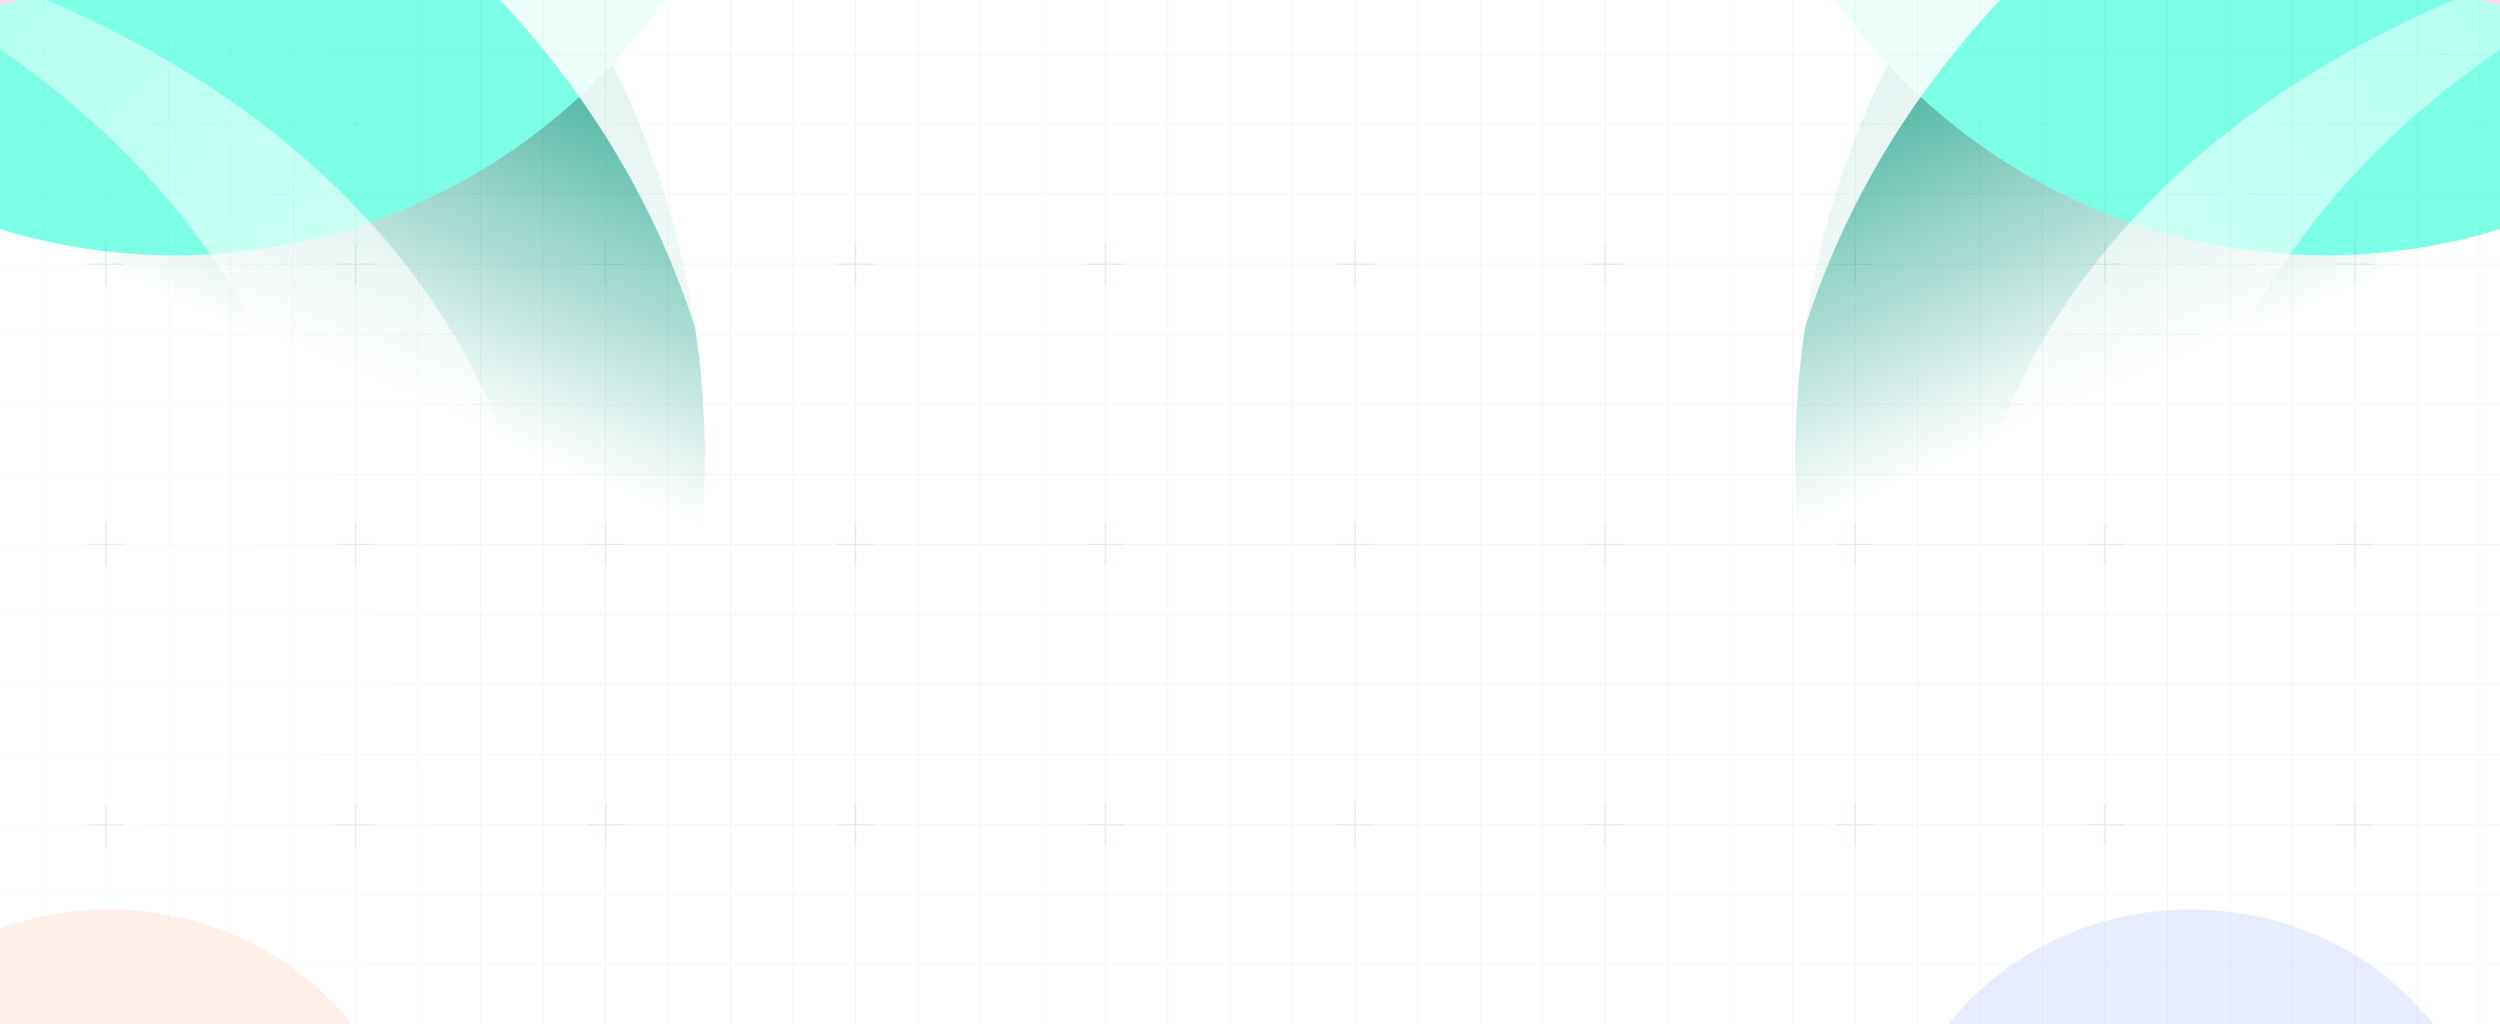 <svg width="1872" height="767" viewBox="0 0 1872 767" fill="none" xmlns="http://www.w3.org/2000/svg">
<g clip-path="url(#clip0_4166_15923)">
<g filter="url(#filter0_f_4166_15923)">
<ellipse cx="-142.271" cy="350.994" rx="664.985" ry="673.184" transform="rotate(-128.459 -142.271 350.994)" fill="url(#paint0_linear_4166_15923)"/>
</g>
<g filter="url(#filter1_f_4166_15923)">
<ellipse cx="130.941" cy="-263.674" rx="449.681" ry="454.849" fill="#7DFFE7"/>
</g>
<g filter="url(#filter2_f_4166_15923)">
<ellipse cx="-80.086" cy="-359.207" rx="367.337" ry="371.793" fill="#FFC1DF"/>
</g>
<g filter="url(#filter3_f_4166_15923)">
<path d="M708.367 653.535C848.775 303.216 626.941 -128.065 -8.145 -247.195C581.127 -6.793 587.374 391.713 532.63 688.696L708.367 653.535Z" fill="white" fill-opacity="0.85"/>
</g>
<g filter="url(#filter4_f_4166_15923)">
<path d="M850.434 488.432C1005.39 272.29 926.063 -60.135 511.468 -248.39C874.33 15.158 811.634 288.922 724.261 482.96L850.434 488.432Z" fill="white" fill-opacity="0.85"/>
</g>
<g filter="url(#filter5_f_4166_15923)">
<path d="M373.881 638.495C481.771 359.019 301.324 18.957 -203.958 -69.155C266.191 115.677 275.192 431.911 234.754 668.185L373.881 638.495Z" fill="url(#paint1_linear_4166_15923)" fill-opacity="0.7"/>
</g>
<g filter="url(#filter6_f_4166_15923)">
<path d="M157.485 679.957C201.704 383.661 -48.683 91.241 -561.009 115.658C-61.834 193.301 -478.532 591.79 -466.369 831.19L157.485 679.957Z" fill="white" fill-opacity="0.8"/>
</g>
<g filter="url(#filter7_f_4166_15923)">
<ellipse cx="664.985" cy="673.184" rx="664.985" ry="673.184" transform="matrix(0.622 -0.783 -0.783 -0.622 2127.83 1290.4)" fill="url(#paint2_linear_4166_15923)"/>
</g>
<g filter="url(#filter8_f_4166_15923)">
<ellipse cx="449.681" cy="454.849" rx="449.681" ry="454.849" transform="matrix(-1 0 0 1 2190.74 -718.523)" fill="#7DFFE7"/>
</g>
<g filter="url(#filter9_f_4166_15923)">
<ellipse cx="367.337" cy="371.793" rx="367.337" ry="371.793" transform="matrix(-1 0 0 1 2319.42 -731)" fill="#FFC1DF"/>
</g>
<g filter="url(#filter10_f_4166_15923)">
<path d="M1163.63 653.535C1023.23 303.216 1245.06 -128.065 1880.14 -247.195C1290.87 -6.793 1284.63 391.713 1339.37 688.696L1163.63 653.535Z" fill="white" fill-opacity="0.85"/>
</g>
<g filter="url(#filter11_f_4166_15923)">
<path d="M1021.57 488.432C866.606 272.29 945.937 -60.135 1360.53 -248.39C997.67 15.158 1060.37 288.922 1147.74 482.96L1021.57 488.432Z" fill="white" fill-opacity="0.85"/>
</g>
<g filter="url(#filter12_f_4166_15923)">
<path d="M1498.12 638.495C1390.23 359.019 1570.68 18.957 2075.96 -69.155C1605.81 115.677 1596.81 431.911 1637.25 668.185L1498.12 638.495Z" fill="url(#paint3_linear_4166_15923)" fill-opacity="0.7"/>
</g>
<g filter="url(#filter13_f_4166_15923)">
<path d="M1714.51 679.957C1670.3 383.661 1920.68 91.241 2433.01 115.658C1933.83 193.301 2350.53 591.79 2338.37 831.19L1714.51 679.957Z" fill="white" fill-opacity="0.8"/>
</g>
</g>
<g clip-path="url(#clip1_4166_15923)">
<g opacity="0.15" filter="url(#filter14_f_4166_15923)">
<ellipse cx="81.565" cy="896.901" rx="227.565" ry="215.901" fill="#FEA36B"/>
</g>
<g opacity="0.15" filter="url(#filter15_f_4166_15923)">
<ellipse cx="1640.56" cy="896.901" rx="227.565" ry="215.901" fill="#6183FF"/>
</g>
<path opacity="0.06" d="M-61.181 -12H-107.965V40.463M-61.181 -12V40.463M-61.181 -12H-14.396M-61.181 40.463H-107.965M-61.181 40.463V92.926M-61.181 40.463H-14.396M-107.965 40.463V92.926M-61.181 92.926H-107.965M-61.181 92.926V145.389M-61.181 92.926H-14.396M-107.965 92.926V145.389M-61.181 145.389H-107.965M-61.181 145.389V197.852M-61.181 145.389H-14.396M-107.965 145.389V197.852M-61.181 197.852H-107.965M-61.181 197.852V250.315M-61.181 197.852H-14.396M-107.965 197.852V250.315M-61.181 250.315H-107.965M-61.181 250.315V302.778M-61.181 250.315H-14.396M-107.965 250.315V302.778M-61.181 302.778H-107.965M-61.181 302.778V355.242M-61.181 302.778H-14.396M-107.965 302.778V355.242M-61.181 355.242H-107.965M-61.181 355.242V407.705M-61.181 355.242H-14.396M-107.965 355.242V407.705M-61.181 407.705H-107.965M-61.181 407.705V460.168M-61.181 407.705H-14.396M-107.965 407.705V460.168M-61.181 460.168H-107.965M-61.181 460.168V512.631M-61.181 460.168H-14.396M-107.965 460.168V512.631M-61.181 512.631H-107.965M-61.181 512.631V565.094M-61.181 512.631H-14.396M-107.965 512.631V565.094M-61.181 565.094H-107.965M-61.181 565.094V617.557M-61.181 565.094H-14.396M-107.965 565.094V617.557M-61.181 617.557H-107.965M-61.181 617.557V670.02M-61.181 617.557H-14.396M-107.965 617.557V670.02M-61.181 670.02H-107.965M-61.181 670.02V722.483M-61.181 670.02H-14.396M-107.965 670.02V722.483M-61.181 722.483H-107.965M-61.181 722.483V774.946M-61.181 722.483H-14.396M-107.965 722.483V774.946M-61.181 774.946H-107.965M-61.181 774.946V827.409M-61.181 774.946H-14.396M-107.965 774.946V827.409M-61.181 827.409H-107.965M-61.181 827.409V879.872M-61.181 827.409H-14.396M-107.965 827.409V879.872M-61.181 879.872H-107.965M-61.181 879.872V932.335M-61.181 879.872H-14.396M-107.965 879.872V932.335M-61.181 932.335H-107.965M-61.181 932.335V984.798M-61.181 932.335H-14.396M-107.965 932.335V984.798M-61.181 984.798H-107.965M-61.181 984.798V1037.26M-61.181 984.798H-14.396M-107.965 984.798V1037.26H-61.181M-61.181 1037.26H-14.396M-14.396 -12V40.463M-14.396 -12H32.388M-14.396 40.463V92.926M-14.396 40.463H32.388M-14.396 92.926V145.389M-14.396 92.926H32.388M-14.396 145.389V197.852M-14.396 145.389H32.388M-14.396 197.852V250.315M-14.396 197.852H32.388M-14.396 250.315V302.778M-14.396 250.315H32.388M-14.396 302.778V355.242M-14.396 302.778H32.388M-14.396 355.242V407.705M-14.396 355.242H32.388M-14.396 407.705V460.168M-14.396 407.705H32.388M-14.396 460.168V512.631M-14.396 460.168H32.388M-14.396 512.631V565.094M-14.396 512.631H32.388M-14.396 565.094V617.557M-14.396 565.094H32.388M-14.396 617.557V670.02M-14.396 617.557H32.388M-14.396 670.02V722.483M-14.396 670.02H32.388M-14.396 722.483V774.946M-14.396 722.483H32.388M-14.396 774.946V827.409M-14.396 774.946H32.388M-14.396 827.409V879.872M-14.396 827.409H32.388M-14.396 879.872V932.335M-14.396 879.872H32.388M-14.396 932.335V984.798M-14.396 932.335H32.388M-14.396 984.798V1037.26M-14.396 984.798H32.388M-14.396 1037.26H32.388M32.388 -12V40.463M32.388 -12H79.172M32.388 40.463V92.926M32.388 40.463H79.172M32.388 92.926V145.389M32.388 92.926H79.172M32.388 145.389V197.852M32.388 145.389H79.172M32.388 197.852V250.315M32.388 197.852H79.172M32.388 250.315V302.778M32.388 250.315H79.172M32.388 302.778V355.242M32.388 302.778H79.172M32.388 355.242V407.705M32.388 355.242H79.172M32.388 407.705V460.168M32.388 407.705H79.172M32.388 460.168V512.631M32.388 460.168H79.172M32.388 512.631V565.094M32.388 512.631H79.172M32.388 565.094V617.557M32.388 565.094H79.172M32.388 617.557V670.02M32.388 617.557H79.172M32.388 670.02V722.483M32.388 670.02H79.172M32.388 722.483V774.946M32.388 722.483H79.172M32.388 774.946V827.409M32.388 774.946H79.172M32.388 827.409V879.872M32.388 827.409H79.172M32.388 879.872V932.335M32.388 879.872H79.172M32.388 932.335V984.798M32.388 932.335H79.172M32.388 984.798V1037.26M32.388 984.798H79.172M32.388 1037.26H79.172M79.172 -12V40.463M79.172 -12H125.957M79.172 40.463V92.926M79.172 40.463H125.957M79.172 92.926V145.389M79.172 92.926H125.957M79.172 145.389V197.852M79.172 145.389H125.957M79.172 197.852V250.315M79.172 197.852H125.957M79.172 250.315V302.778M79.172 250.315H125.957M79.172 302.778V355.242M79.172 302.778H125.957M79.172 355.242V407.705M79.172 355.242H125.957M79.172 407.705V460.168M79.172 407.705H125.957M79.172 460.168V512.631M79.172 460.168H125.957M79.172 512.631V565.094M79.172 512.631H125.957M79.172 565.094V617.557M79.172 565.094H125.957M79.172 617.557V670.02M79.172 617.557H125.957M79.172 670.02V722.483M79.172 670.02H125.957M79.172 722.483V774.946M79.172 722.483H125.957M79.172 774.946V827.409M79.172 774.946H125.957M79.172 827.409V879.872M79.172 827.409H125.957M79.172 879.872V932.335M79.172 879.872H125.957M79.172 932.335V984.798M79.172 932.335H125.957M79.172 984.798V1037.26M79.172 984.798H125.957M79.172 1037.26H125.957M125.957 -12V40.463M125.957 -12H172.741M125.957 40.463V92.926M125.957 40.463H172.741M125.957 92.926V145.389M125.957 92.926H172.741M125.957 145.389V197.852M125.957 145.389H172.741M125.957 197.852V250.315M125.957 197.852H172.741M125.957 250.315V302.778M125.957 250.315H172.741M125.957 302.778V355.242M125.957 302.778H172.741M125.957 355.242V407.705M125.957 355.242H172.741M125.957 407.705V460.168M125.957 407.705H172.741M125.957 460.168V512.631M125.957 460.168H172.741M125.957 512.631V565.094M125.957 512.631H172.741M125.957 565.094V617.557M125.957 565.094H172.741M125.957 617.557V670.02M125.957 617.557H172.741M125.957 670.02V722.483M125.957 670.02H172.741M125.957 722.483V774.946M125.957 722.483H172.741M125.957 774.946V827.409M125.957 774.946H172.741M125.957 827.409V879.872M125.957 827.409H172.741M125.957 879.872V932.335M125.957 879.872H172.741M125.957 932.335V984.798M125.957 932.335H172.741M125.957 984.798V1037.26M125.957 984.798H172.741M125.957 1037.26H172.741M172.741 -12V40.463M172.741 -12H219.525M172.741 40.463V92.926M172.741 40.463H219.525M172.741 92.926V145.389M172.741 92.926H219.525M172.741 145.389V197.852M172.741 145.389H219.525M172.741 197.852V250.315M172.741 197.852H219.525M172.741 250.315V302.778M172.741 250.315H219.525M172.741 302.778V355.242M172.741 302.778H219.525M172.741 355.242V407.705M172.741 355.242H219.525M172.741 407.705V460.168M172.741 407.705H219.525M172.741 460.168V512.631M172.741 460.168H219.525M172.741 512.631V565.094M172.741 512.631H219.525M172.741 565.094V617.557M172.741 565.094H219.525M172.741 617.557V670.02M172.741 617.557H219.525M172.741 670.02V722.483M172.741 670.02H219.525M172.741 722.483V774.946M172.741 722.483H219.525M172.741 774.946V827.409M172.741 774.946H219.525M172.741 827.409V879.872M172.741 827.409H219.525M172.741 879.872V932.335M172.741 879.872H219.525M172.741 932.335V984.798M172.741 932.335H219.525M172.741 984.798V1037.26M172.741 984.798H219.525M172.741 1037.26H219.525M219.525 -12V40.463M219.525 -12H266.309M219.525 40.463V92.926M219.525 40.463H266.309M219.525 92.926V145.389M219.525 92.926H266.309M219.525 145.389V197.852M219.525 145.389H266.309M219.525 197.852V250.315M219.525 197.852H266.309M219.525 250.315V302.778M219.525 250.315H266.309M219.525 302.778V355.242M219.525 302.778H266.309M219.525 355.242V407.705M219.525 355.242H266.309M219.525 407.705V460.168M219.525 407.705H266.309M219.525 460.168V512.631M219.525 460.168H266.309M219.525 512.631V565.094M219.525 512.631H266.309M219.525 565.094V617.557M219.525 565.094H266.309M219.525 617.557V670.02M219.525 617.557H266.309M219.525 670.02V722.483M219.525 670.02H266.309M219.525 722.483V774.946M219.525 722.483H266.309M219.525 774.946V827.409M219.525 774.946H266.309M219.525 827.409V879.872M219.525 827.409H266.309M219.525 879.872V932.335M219.525 879.872H266.309M219.525 932.335V984.798M219.525 932.335H266.309M219.525 984.798V1037.26M219.525 984.798H266.309M219.525 1037.26H266.309M266.309 -12V40.463M266.309 -12H313.094M266.309 40.463V92.926M266.309 40.463H313.094M266.309 92.926V145.389M266.309 92.926H313.094M266.309 145.389V197.852M266.309 145.389H313.094M266.309 197.852V250.315M266.309 197.852H313.094M266.309 250.315V302.778M266.309 250.315H313.094M266.309 302.778V355.242M266.309 302.778H313.094M266.309 355.242V407.705M266.309 355.242H313.094M266.309 407.705V460.168M266.309 407.705H313.094M266.309 460.168V512.631M266.309 460.168H313.094M266.309 512.631V565.094M266.309 512.631H313.094M266.309 565.094V617.557M266.309 565.094H313.094M266.309 617.557V670.02M266.309 617.557H313.094M266.309 670.02V722.483M266.309 670.02H313.094M266.309 722.483V774.946M266.309 722.483H313.094M266.309 774.946V827.409M266.309 774.946H313.094M266.309 827.409V879.872M266.309 827.409H313.094M266.309 879.872V932.335M266.309 879.872H313.094M266.309 932.335V984.798M266.309 932.335H313.094M266.309 984.798V1037.26M266.309 984.798H313.094M266.309 1037.26H313.094M313.094 -12V40.463M313.094 -12H359.878M313.094 40.463V92.926M313.094 40.463H359.878M313.094 92.926V145.389M313.094 92.926H359.878M313.094 145.389V197.852M313.094 145.389H359.878M313.094 197.852V250.315M313.094 197.852H359.878M313.094 250.315V302.778M313.094 250.315H359.878M313.094 302.778V355.242M313.094 302.778H359.878M313.094 355.242V407.705M313.094 355.242H359.878M313.094 407.705V460.168M313.094 407.705H359.878M313.094 460.168V512.631M313.094 460.168H359.878M313.094 512.631V565.094M313.094 512.631H359.878M313.094 565.094V617.557M313.094 565.094H359.878M313.094 617.557V670.02M313.094 617.557H359.878M313.094 670.02V722.483M313.094 670.02H359.878M313.094 722.483V774.946M313.094 722.483H359.878M313.094 774.946V827.409M313.094 774.946H359.878M313.094 827.409V879.872M313.094 827.409H359.878M313.094 879.872V932.335M313.094 879.872H359.878M313.094 932.335V984.798M313.094 932.335H359.878M313.094 984.798V1037.26M313.094 984.798H359.878M313.094 1037.26H359.878M359.878 -12V40.463M359.878 -12H406.662M359.878 40.463V92.926M359.878 40.463H406.662M359.878 92.926V145.389M359.878 92.926H406.662M359.878 145.389V197.852M359.878 145.389H406.662M359.878 197.852V250.315M359.878 197.852H406.662M359.878 250.315V302.778M359.878 250.315H406.662M359.878 302.778V355.242M359.878 302.778H406.662M359.878 355.242V407.705M359.878 355.242H406.662M359.878 407.705V460.168M359.878 407.705H406.662M359.878 460.168V512.631M359.878 460.168H406.662M359.878 512.631V565.094M359.878 512.631H406.662M359.878 565.094V617.557M359.878 565.094H406.662M359.878 617.557V670.02M359.878 617.557H406.662M359.878 670.02V722.483M359.878 670.02H406.662M359.878 722.483V774.946M359.878 722.483H406.662M359.878 774.946V827.409M359.878 774.946H406.662M359.878 827.409V879.872M359.878 827.409H406.662M359.878 879.872V932.335M359.878 879.872H406.662M359.878 932.335V984.798M359.878 932.335H406.662M359.878 984.798V1037.26M359.878 984.798H406.662M359.878 1037.26H406.662M406.662 -12V40.463M406.662 -12H453.447M406.662 40.463V92.926M406.662 40.463H453.447M406.662 92.926V145.389M406.662 92.926H453.447M406.662 145.389V197.852M406.662 145.389H453.447M406.662 197.852V250.315M406.662 197.852H453.447M406.662 250.315V302.778M406.662 250.315H453.447M406.662 302.778V355.242M406.662 302.778H453.447M406.662 355.242V407.705M406.662 355.242H453.447M406.662 407.705V460.168M406.662 407.705H453.447M406.662 460.168V512.631M406.662 460.168H453.447M406.662 512.631V565.094M406.662 512.631H453.447M406.662 565.094V617.557M406.662 565.094H453.447M406.662 617.557V670.02M406.662 617.557H453.447M406.662 670.02V722.483M406.662 670.02H453.447M406.662 722.483V774.946M406.662 722.483H453.447M406.662 774.946V827.409M406.662 774.946H453.447M406.662 827.409V879.872M406.662 827.409H453.447M406.662 879.872V932.335M406.662 879.872H453.447M406.662 932.335V984.798M406.662 932.335H453.447M406.662 984.798V1037.26M406.662 984.798H453.447M406.662 1037.26H453.447M453.447 -12V40.463M453.447 -12H500.231M453.447 40.463V92.926M453.447 40.463H500.231M453.447 92.926V145.389M453.447 92.926H500.231M453.447 145.389V197.852M453.447 145.389H500.231M453.447 197.852V250.315M453.447 197.852H500.231M453.447 250.315V302.778M453.447 250.315H500.231M453.447 302.778V355.242M453.447 302.778H500.231M453.447 355.242V407.705M453.447 355.242H500.231M453.447 407.705V460.168M453.447 407.705H500.231M453.447 460.168V512.631M453.447 460.168H500.231M453.447 512.631V565.094M453.447 512.631H500.231M453.447 565.094V617.557M453.447 565.094H500.231M453.447 617.557V670.02M453.447 617.557H500.231M453.447 670.02V722.483M453.447 670.02H500.231M453.447 722.483V774.946M453.447 722.483H500.231M453.447 774.946V827.409M453.447 774.946H500.231M453.447 827.409V879.872M453.447 827.409H500.231M453.447 879.872V932.335M453.447 879.872H500.231M453.447 932.335V984.798M453.447 932.335H500.231M453.447 984.798V1037.26M453.447 984.798H500.231M453.447 1037.26H500.231M500.231 -12V40.463M500.231 -12H547.015M500.231 40.463V92.926M500.231 40.463H547.015M500.231 92.926V145.389M500.231 92.926H547.015M500.231 145.389V197.852M500.231 145.389H547.015M500.231 197.852V250.315M500.231 197.852H547.015M500.231 250.315V302.778M500.231 250.315H547.015M500.231 302.778V355.242M500.231 302.778H547.015M500.231 355.242V407.705M500.231 355.242H547.015M500.231 407.705V460.168M500.231 407.705H547.015M500.231 460.168V512.631M500.231 460.168H547.015M500.231 512.631V565.094M500.231 512.631H547.015M500.231 565.094V617.557M500.231 565.094H547.015M500.231 617.557V670.02M500.231 617.557H547.015M500.231 670.02V722.483M500.231 670.02H547.015M500.231 722.483V774.946M500.231 722.483H547.015M500.231 774.946V827.409M500.231 774.946H547.015M500.231 827.409V879.872M500.231 827.409H547.015M500.231 879.872V932.335M500.231 879.872H547.015M500.231 932.335V984.798M500.231 932.335H547.015M500.231 984.798V1037.26M500.231 984.798H547.015M500.231 1037.26H547.015M547.015 -12V40.463M547.015 -12H593.8M547.015 40.463V92.926M547.015 40.463H593.8M547.015 92.926V145.389M547.015 92.926H593.8M547.015 145.389V197.852M547.015 145.389H593.8M547.015 197.852V250.315M547.015 197.852H593.8M547.015 250.315V302.778M547.015 250.315H593.8M547.015 302.778V355.242M547.015 302.778H593.8M547.015 355.242V407.705M547.015 355.242H593.8M547.015 407.705V460.168M547.015 407.705H593.8M547.015 460.168V512.631M547.015 460.168H593.8M547.015 512.631V565.094M547.015 512.631H593.8M547.015 565.094V617.557M547.015 565.094H593.8M547.015 617.557V670.02M547.015 617.557H593.8M547.015 670.02V722.483M547.015 670.02H593.8M547.015 722.483V774.946M547.015 722.483H593.8M547.015 774.946V827.409M547.015 774.946H593.8M547.015 827.409V879.872M547.015 827.409H593.8M547.015 879.872V932.335M547.015 879.872H593.8M547.015 932.335V984.798M547.015 932.335H593.8M547.015 984.798V1037.26M547.015 984.798H593.8M547.015 1037.26H593.8M593.8 -12V40.463M593.8 -12H640.584M593.8 40.463V92.926M593.8 40.463H640.584M593.8 92.926V145.389M593.8 92.926H640.584M593.8 145.389V197.852M593.8 145.389H640.584M593.8 197.852V250.315M593.8 197.852H640.584M593.8 250.315V302.778M593.8 250.315H640.584M593.8 302.778V355.242M593.8 302.778H640.584M593.8 355.242V407.705M593.8 355.242H640.584M593.8 407.705V460.168M593.8 407.705H640.584M593.8 460.168V512.631M593.8 460.168H640.584M593.8 512.631V565.094M593.8 512.631H640.584M593.8 565.094V617.557M593.8 565.094H640.584M593.8 617.557V670.02M593.8 617.557H640.584M593.8 670.02V722.483M593.8 670.02H640.584M593.8 722.483V774.946M593.8 722.483H640.584M593.8 774.946V827.409M593.8 774.946H640.584M593.8 827.409V879.872M593.8 827.409H640.584M593.8 879.872V932.335M593.8 879.872H640.584M593.8 932.335V984.798M593.8 932.335H640.584M593.8 984.798V1037.26M593.8 984.798H640.584M593.8 1037.26H640.584M640.584 -12V40.463M640.584 -12H687.368M640.584 40.463V92.926M640.584 40.463H687.368M640.584 92.926V145.389M640.584 92.926H687.368M640.584 145.389V197.852M640.584 145.389H687.368M640.584 197.852V250.315M640.584 197.852H687.368M640.584 250.315V302.778M640.584 250.315H687.368M640.584 302.778V355.242M640.584 302.778H687.368M640.584 355.242V407.705M640.584 355.242H687.368M640.584 407.705V460.168M640.584 407.705H687.368M640.584 460.168V512.631M640.584 460.168H687.368M640.584 512.631V565.094M640.584 512.631H687.368M640.584 565.094V617.557M640.584 565.094H687.368M640.584 617.557V670.02M640.584 617.557H687.368M640.584 670.02V722.483M640.584 670.02H687.368M640.584 722.483V774.946M640.584 722.483H687.368M640.584 774.946V827.409M640.584 774.946H687.368M640.584 827.409V879.872M640.584 827.409H687.368M640.584 879.872V932.335M640.584 879.872H687.368M640.584 932.335V984.798M640.584 932.335H687.368M640.584 984.798V1037.26M640.584 984.798H687.368M640.584 1037.26H687.368M687.368 -12V40.463M687.368 -12H734.152M687.368 40.463V92.926M687.368 40.463H734.152M687.368 92.926V145.389M687.368 92.926H734.152M687.368 145.389V197.852M687.368 145.389H734.152M687.368 197.852V250.315M687.368 197.852H734.152M687.368 250.315V302.778M687.368 250.315H734.152M687.368 302.778V355.242M687.368 302.778H734.152M687.368 355.242V407.705M687.368 355.242H734.152M687.368 407.705V460.168M687.368 407.705H734.152M687.368 460.168V512.631M687.368 460.168H734.152M687.368 512.631V565.094M687.368 512.631H734.152M687.368 565.094V617.557M687.368 565.094H734.152M687.368 617.557V670.02M687.368 617.557H734.152M687.368 670.02V722.483M687.368 670.02H734.152M687.368 722.483V774.946M687.368 722.483H734.152M687.368 774.946V827.409M687.368 774.946H734.152M687.368 827.409V879.872M687.368 827.409H734.152M687.368 879.872V932.335M687.368 879.872H734.152M687.368 932.335V984.798M687.368 932.335H734.152M687.368 984.798V1037.26M687.368 984.798H734.152M687.368 1037.26H734.152M734.152 -12V40.463M734.152 -12H780.937M734.152 40.463V92.926M734.152 40.463H780.937M734.152 92.926V145.389M734.152 92.926H780.937M734.152 145.389V197.852M734.152 145.389H780.937M734.152 197.852V250.315M734.152 197.852H780.937M734.152 250.315V302.778M734.152 250.315H780.937M734.152 302.778V355.242M734.152 302.778H780.937M734.152 355.242V407.705M734.152 355.242H780.937M734.152 407.705V460.168M734.152 407.705H780.937M734.152 460.168V512.631M734.152 460.168H780.937M734.152 512.631V565.094M734.152 512.631H780.937M734.152 565.094V617.557M734.152 565.094H780.937M734.152 617.557V670.02M734.152 617.557H780.937M734.152 670.02V722.483M734.152 670.02H780.937M734.152 722.483V774.946M734.152 722.483H780.937M734.152 774.946V827.409M734.152 774.946H780.937M734.152 827.409V879.872M734.152 827.409H780.937M734.152 879.872V932.335M734.152 879.872H780.937M734.152 932.335V984.798M734.152 932.335H780.937M734.152 984.798V1037.26M734.152 984.798H780.937M734.152 1037.26H780.937M780.937 -12V40.463M780.937 -12H827.721M780.937 40.463V92.926M780.937 40.463H827.721M780.937 92.926V145.389M780.937 92.926H827.721M780.937 145.389V197.852M780.937 145.389H827.721M780.937 197.852V250.315M780.937 197.852H827.721M780.937 250.315V302.778M780.937 250.315H827.721M780.937 302.778V355.242M780.937 302.778H827.721M780.937 355.242V407.705M780.937 355.242H827.721M780.937 407.705V460.168M780.937 407.705H827.721M780.937 460.168V512.631M780.937 460.168H827.721M780.937 512.631V565.094M780.937 512.631H827.721M780.937 565.094V617.557M780.937 565.094H827.721M780.937 617.557V670.02M780.937 617.557H827.721M780.937 670.02V722.483M780.937 670.02H827.721M780.937 722.483V774.946M780.937 722.483H827.721M780.937 774.946V827.409M780.937 774.946H827.721M780.937 827.409V879.872M780.937 827.409H827.721M780.937 879.872V932.335M780.937 879.872H827.721M780.937 932.335V984.798M780.937 932.335H827.721M780.937 984.798V1037.26M780.937 984.798H827.721M780.937 1037.26H827.721M827.721 -12V40.463M827.721 -12H874.505M827.721 40.463V92.926M827.721 40.463H874.505M827.721 92.926V145.389M827.721 92.926H874.505M827.721 145.389V197.852M827.721 145.389H874.505M827.721 197.852V250.315M827.721 197.852H874.505M827.721 250.315V302.778M827.721 250.315H874.505M827.721 302.778V355.242M827.721 302.778H874.505M827.721 355.242V407.705M827.721 355.242H874.505M827.721 407.705V460.168M827.721 407.705H874.505M827.721 460.168V512.631M827.721 460.168H874.505M827.721 512.631V565.094M827.721 512.631H874.505M827.721 565.094V617.557M827.721 565.094H874.505M827.721 617.557V670.02M827.721 617.557H874.505M827.721 670.02V722.483M827.721 670.02H874.505M827.721 722.483V774.946M827.721 722.483H874.505M827.721 774.946V827.409M827.721 774.946H874.505M827.721 827.409V879.872M827.721 827.409H874.505M827.721 879.872V932.335M827.721 879.872H874.505M827.721 932.335V984.798M827.721 932.335H874.505M827.721 984.798V1037.26M827.721 984.798H874.505M827.721 1037.26H874.505M874.505 -12V40.463M874.505 -12H921.29M874.505 40.463V92.926M874.505 40.463H921.29M874.505 92.926V145.389M874.505 92.926H921.29M874.505 145.389V197.852M874.505 145.389H921.29M874.505 197.852V250.315M874.505 197.852H921.29M874.505 250.315V302.778M874.505 250.315H921.29M874.505 302.778V355.242M874.505 302.778H921.29M874.505 355.242V407.705M874.505 355.242H921.29M874.505 407.705V460.168M874.505 407.705H921.29M874.505 460.168V512.631M874.505 460.168H921.29M874.505 512.631V565.094M874.505 512.631H921.29M874.505 565.094V617.557M874.505 565.094H921.29M874.505 617.557V670.02M874.505 617.557H921.29M874.505 670.02V722.483M874.505 670.02H921.29M874.505 722.483V774.946M874.505 722.483H921.29M874.505 774.946V827.409M874.505 774.946H921.29M874.505 827.409V879.872M874.505 827.409H921.29M874.505 879.872V932.335M874.505 879.872H921.29M874.505 932.335V984.798M874.505 932.335H921.29M874.505 984.798V1037.26M874.505 984.798H921.29M874.505 1037.26H921.29M921.29 -12V40.463M921.29 -12H968.074M921.29 40.463V92.926M921.29 40.463H968.074M921.29 92.926V145.389M921.29 92.926H968.074M921.29 145.389V197.852M921.29 145.389H968.074M921.29 197.852V250.315M921.29 197.852H968.074M921.29 250.315V302.778M921.29 250.315H968.074M921.29 302.778V355.242M921.29 302.778H968.074M921.29 355.242V407.705M921.29 355.242H968.074M921.29 407.705V460.168M921.29 407.705H968.074M921.29 460.168V512.631M921.29 460.168H968.074M921.29 512.631V565.094M921.29 512.631H968.074M921.29 565.094V617.557M921.29 565.094H968.074M921.29 617.557V670.02M921.29 617.557H968.074M921.29 670.02V722.483M921.29 670.02H968.074M921.29 722.483V774.946M921.29 722.483H968.074M921.29 774.946V827.409M921.29 774.946H968.074M921.29 827.409V879.872M921.29 827.409H968.074M921.29 879.872V932.335M921.29 879.872H968.074M921.29 932.335V984.798M921.29 932.335H968.074M921.29 984.798V1037.26M921.29 984.798H968.074M921.29 1037.26H968.074M968.074 -12V40.463M968.074 -12H1014.86M968.074 40.463V92.926M968.074 40.463H1014.86M968.074 92.926V145.389M968.074 92.926H1014.86M968.074 145.389V197.852M968.074 145.389H1014.86M968.074 197.852V250.315M968.074 197.852H1014.86M968.074 250.315V302.778M968.074 250.315H1014.86M968.074 302.778V355.242M968.074 302.778H1014.86M968.074 355.242V407.705M968.074 355.242H1014.86M968.074 407.705V460.168M968.074 407.705H1014.86M968.074 460.168V512.631M968.074 460.168H1014.86M968.074 512.631V565.094M968.074 512.631H1014.86M968.074 565.094V617.557M968.074 565.094H1014.86M968.074 617.557V670.02M968.074 617.557H1014.86M968.074 670.02V722.483M968.074 670.02H1014.86M968.074 722.483V774.946M968.074 722.483H1014.86M968.074 774.946V827.409M968.074 774.946H1014.86M968.074 827.409V879.872M968.074 827.409H1014.86M968.074 879.872V932.335M968.074 879.872H1014.86M968.074 932.335V984.798M968.074 932.335H1014.86M968.074 984.798V1037.26M968.074 984.798H1014.86M968.074 1037.26H1014.86M1014.86 -12V40.463M1014.86 -12H1061.64M1014.86 40.463V92.926M1014.86 40.463H1061.64M1014.86 92.926V145.389M1014.86 92.926H1061.64M1014.86 145.389V197.852M1014.86 145.389H1061.64M1014.86 197.852V250.315M1014.86 197.852H1061.64M1014.86 250.315V302.778M1014.86 250.315H1061.64M1014.86 302.778V355.242M1014.86 302.778H1061.64M1014.86 355.242V407.705M1014.86 355.242H1061.64M1014.86 407.705V460.168M1014.86 407.705H1061.64M1014.86 460.168V512.631M1014.86 460.168H1061.64M1014.86 512.631V565.094M1014.86 512.631H1061.64M1014.86 565.094V617.557M1014.86 565.094H1061.64M1014.86 617.557V670.02M1014.86 617.557H1061.64M1014.86 670.02V722.483M1014.86 670.02H1061.64M1014.86 722.483V774.946M1014.86 722.483H1061.64M1014.86 774.946V827.409M1014.86 774.946H1061.64M1014.86 827.409V879.872M1014.86 827.409H1061.64M1014.86 879.872V932.335M1014.86 879.872H1061.64M1014.86 932.335V984.798M1014.86 932.335H1061.64M1014.86 984.798V1037.26M1014.86 984.798H1061.64M1014.86 1037.26H1061.64M1061.64 -12V40.463M1061.64 -12H1108.43M1061.64 40.463V92.926M1061.64 40.463H1108.43M1061.64 92.926V145.389M1061.64 92.926H1108.43M1061.64 145.389V197.852M1061.64 145.389H1108.43M1061.64 197.852V250.315M1061.64 197.852H1108.43M1061.64 250.315V302.778M1061.64 250.315H1108.43M1061.64 302.778V355.242M1061.64 302.778H1108.43M1061.64 355.242V407.705M1061.64 355.242H1108.43M1061.64 407.705V460.168M1061.64 407.705H1108.43M1061.64 460.168V512.631M1061.64 460.168H1108.43M1061.64 512.631V565.094M1061.64 512.631H1108.43M1061.64 565.094V617.557M1061.64 565.094H1108.43M1061.64 617.557V670.02M1061.64 617.557H1108.43M1061.64 670.02V722.483M1061.64 670.02H1108.43M1061.64 722.483V774.946M1061.64 722.483H1108.43M1061.64 774.946V827.409M1061.64 774.946H1108.43M1061.64 827.409V879.872M1061.64 827.409H1108.43M1061.64 879.872V932.335M1061.64 879.872H1108.43M1061.64 932.335V984.798M1061.64 932.335H1108.43M1061.64 984.798V1037.26M1061.64 984.798H1108.43M1061.64 1037.26H1108.43M1108.43 -12V40.463M1108.43 -12H1155.21M1108.43 40.463V92.926M1108.43 40.463H1155.21M1108.43 92.926V145.389M1108.43 92.926H1155.21M1108.43 145.389V197.852M1108.43 145.389H1155.21M1108.43 197.852V250.315M1108.43 197.852H1155.21M1108.43 250.315V302.778M1108.43 250.315H1155.21M1108.43 302.778V355.242M1108.43 302.778H1155.21M1108.43 355.242V407.705M1108.43 355.242H1155.21M1108.43 407.705V460.168M1108.43 407.705H1155.21M1108.43 460.168V512.631M1108.43 460.168H1155.21M1108.43 512.631V565.094M1108.43 512.631H1155.21M1108.43 565.094V617.557M1108.43 565.094H1155.21M1108.43 617.557V670.02M1108.43 617.557H1155.21M1108.43 670.02V722.483M1108.43 670.02H1155.21M1108.43 722.483V774.946M1108.43 722.483H1155.21M1108.43 774.946V827.409M1108.43 774.946H1155.21M1108.43 827.409V879.872M1108.43 827.409H1155.21M1108.43 879.872V932.335M1108.43 879.872H1155.21M1108.43 932.335V984.798M1108.43 932.335H1155.21M1108.43 984.798V1037.26M1108.43 984.798H1155.21M1108.43 1037.26H1155.21M1155.21 -12V40.463M1155.21 -12H1202M1155.21 40.463V92.926M1155.21 40.463H1202M1155.21 92.926V145.389M1155.21 92.926H1202M1155.21 145.389V197.852M1155.21 145.389H1202M1155.21 197.852V250.315M1155.21 197.852H1202M1155.21 250.315V302.778M1155.21 250.315H1202M1155.21 302.778V355.242M1155.21 302.778H1202M1155.21 355.242V407.705M1155.21 355.242H1202M1155.21 407.705V460.168M1155.21 407.705H1202M1155.21 460.168V512.631M1155.21 460.168H1202M1155.21 512.631V565.094M1155.21 512.631H1202M1155.21 565.094V617.557M1155.21 565.094H1202M1155.21 617.557V670.02M1155.21 617.557H1202M1155.21 670.02V722.483M1155.21 670.02H1202M1155.21 722.483V774.946M1155.21 722.483H1202M1155.21 774.946V827.409M1155.21 774.946H1202M1155.21 827.409V879.872M1155.21 827.409H1202M1155.21 879.872V932.335M1155.21 879.872H1202M1155.21 932.335V984.798M1155.21 932.335H1202M1155.21 984.798V1037.26M1155.21 984.798H1202M1155.21 1037.26H1202M1202 -12V40.463M1202 -12H1248.78M1202 40.463V92.926M1202 40.463H1248.78M1202 92.926V145.389M1202 92.926H1248.78M1202 145.389V197.852M1202 145.389H1248.78M1202 197.852V250.315M1202 197.852H1248.78M1202 250.315V302.778M1202 250.315H1248.78M1202 302.778V355.242M1202 302.778H1248.78M1202 355.242V407.705M1202 355.242H1248.78M1202 407.705V460.168M1202 407.705H1248.78M1202 460.168V512.631M1202 460.168H1248.78M1202 512.631V565.094M1202 512.631H1248.78M1202 565.094V617.557M1202 565.094H1248.78M1202 617.557V670.02M1202 617.557H1248.78M1202 670.02V722.483M1202 670.02H1248.78M1202 722.483V774.946M1202 722.483H1248.78M1202 774.946V827.409M1202 774.946H1248.78M1202 827.409V879.872M1202 827.409H1248.78M1202 879.872V932.335M1202 879.872H1248.78M1202 932.335V984.798M1202 932.335H1248.78M1202 984.798V1037.26M1202 984.798H1248.78M1202 1037.26H1248.78M1248.78 -12V40.463M1248.78 -12H1295.56M1248.78 40.463V92.926M1248.78 40.463H1295.56M1248.78 92.926V145.389M1248.78 92.926H1295.56M1248.78 145.389V197.852M1248.78 145.389H1295.56M1248.78 197.852V250.315M1248.78 197.852H1295.56M1248.78 250.315V302.778M1248.78 250.315H1295.56M1248.78 302.778V355.242M1248.78 302.778H1295.56M1248.78 355.242V407.705M1248.78 355.242H1295.56M1248.78 407.705V460.168M1248.78 407.705H1295.56M1248.78 460.168V512.631M1248.78 460.168H1295.56M1248.78 512.631V565.094M1248.78 512.631H1295.56M1248.78 565.094V617.557M1248.78 565.094H1295.56M1248.78 617.557V670.02M1248.78 617.557H1295.56M1248.78 670.02V722.483M1248.78 670.02H1295.56M1248.78 722.483V774.946M1248.78 722.483H1295.56M1248.78 774.946V827.409M1248.78 774.946H1295.56M1248.78 827.409V879.872M1248.78 827.409H1295.56M1248.78 879.872V932.335M1248.78 879.872H1295.56M1248.78 932.335V984.798M1248.78 932.335H1295.56M1248.78 984.798V1037.26M1248.78 984.798H1295.56M1248.78 1037.26H1295.56M1295.56 -12V40.463M1295.56 -12H1342.35M1295.56 40.463V92.926M1295.56 40.463H1342.35M1295.56 92.926V145.389M1295.56 92.926H1342.35M1295.56 145.389V197.852M1295.56 145.389H1342.35M1295.56 197.852V250.315M1295.56 197.852H1342.35M1295.56 250.315V302.778M1295.56 250.315H1342.35M1295.56 302.778V355.242M1295.56 302.778H1342.35M1295.56 355.242V407.705M1295.56 355.242H1342.35M1295.56 407.705V460.168M1295.56 407.705H1342.35M1295.56 460.168V512.631M1295.56 460.168H1342.35M1295.56 512.631V565.094M1295.56 512.631H1342.35M1295.56 565.094V617.557M1295.56 565.094H1342.35M1295.56 617.557V670.02M1295.56 617.557H1342.35M1295.56 670.02V722.483M1295.56 670.02H1342.35M1295.56 722.483V774.946M1295.56 722.483H1342.35M1295.56 774.946V827.409M1295.56 774.946H1342.35M1295.56 827.409V879.872M1295.56 827.409H1342.35M1295.56 879.872V932.335M1295.56 879.872H1342.35M1295.56 932.335V984.798M1295.56 932.335H1342.35M1295.56 984.798V1037.26M1295.56 984.798H1342.35M1295.56 1037.26H1342.35M1342.35 -12V40.463M1342.35 -12H1389.13M1342.35 40.463V92.926M1342.35 40.463H1389.13M1342.35 92.926V145.389M1342.35 92.926H1389.13M1342.35 145.389V197.852M1342.35 145.389H1389.13M1342.35 197.852V250.315M1342.35 197.852H1389.13M1342.35 250.315V302.778M1342.35 250.315H1389.13M1342.35 302.778V355.242M1342.35 302.778H1389.13M1342.35 355.242V407.705M1342.35 355.242H1389.13M1342.35 407.705V460.168M1342.35 407.705H1389.13M1342.35 460.168V512.631M1342.35 460.168H1389.13M1342.35 512.631V565.094M1342.35 512.631H1389.13M1342.35 565.094V617.557M1342.35 565.094H1389.13M1342.35 617.557V670.02M1342.35 617.557H1389.13M1342.35 670.02V722.483M1342.35 670.02H1389.13M1342.35 722.483V774.946M1342.35 722.483H1389.13M1342.35 774.946V827.409M1342.35 774.946H1389.13M1342.35 827.409V879.872M1342.35 827.409H1389.13M1342.35 879.872V932.335M1342.35 879.872H1389.13M1342.35 932.335V984.798M1342.35 932.335H1389.13M1342.35 984.798V1037.26M1342.35 984.798H1389.13M1342.35 1037.26H1389.13M1389.13 -12V40.463M1389.13 -12H1435.92M1389.13 40.463V92.926M1389.13 40.463H1435.92M1389.13 92.926V145.389M1389.13 92.926H1435.92M1389.13 145.389V197.852M1389.13 145.389H1435.92M1389.13 197.852V250.315M1389.13 197.852H1435.92M1389.13 250.315V302.778M1389.13 250.315H1435.92M1389.13 302.778V355.242M1389.13 302.778H1435.92M1389.13 355.242V407.705M1389.13 355.242H1435.92M1389.13 407.705V460.168M1389.13 407.705H1435.92M1389.13 460.168V512.631M1389.13 460.168H1435.92M1389.13 512.631V565.094M1389.13 512.631H1435.92M1389.13 565.094V617.557M1389.13 565.094H1435.92M1389.13 617.557V670.02M1389.13 617.557H1435.92M1389.13 670.02V722.483M1389.13 670.02H1435.92M1389.13 722.483V774.946M1389.13 722.483H1435.92M1389.13 774.946V827.409M1389.13 774.946H1435.92M1389.13 827.409V879.872M1389.13 827.409H1435.92M1389.13 879.872V932.335M1389.13 879.872H1435.92M1389.13 932.335V984.798M1389.13 932.335H1435.92M1389.13 984.798V1037.26M1389.13 984.798H1435.92M1389.13 1037.26H1435.92M1435.92 -12V40.463M1435.92 -12H1482.7M1435.92 40.463V92.926M1435.92 40.463H1482.7M1435.92 92.926V145.389M1435.92 92.926H1482.7M1435.92 145.389V197.852M1435.92 145.389H1482.7M1435.92 197.852V250.315M1435.92 197.852H1482.7M1435.92 250.315V302.778M1435.92 250.315H1482.7M1435.92 302.778V355.242M1435.92 302.778H1482.7M1435.92 355.242V407.705M1435.92 355.242H1482.7M1435.92 407.705V460.168M1435.92 407.705H1482.7M1435.92 460.168V512.631M1435.92 460.168H1482.7M1435.92 512.631V565.094M1435.92 512.631H1482.7M1435.92 565.094V617.557M1435.92 565.094H1482.7M1435.92 617.557V670.02M1435.92 617.557H1482.7M1435.92 670.02V722.483M1435.92 670.02H1482.7M1435.92 722.483V774.946M1435.92 722.483H1482.7M1435.92 774.946V827.409M1435.92 774.946H1482.7M1435.92 827.409V879.872M1435.92 827.409H1482.7M1435.92 879.872V932.335M1435.92 879.872H1482.7M1435.92 932.335V984.798M1435.92 932.335H1482.7M1435.92 984.798V1037.26M1435.92 984.798H1482.7M1435.92 1037.26H1482.7M1482.7 -12V40.463M1482.7 -12H1529.49M1482.7 40.463V92.926M1482.7 40.463H1529.49M1482.7 92.926V145.389M1482.7 92.926H1529.49M1482.7 145.389V197.852M1482.7 145.389H1529.49M1482.7 197.852V250.315M1482.7 197.852H1529.49M1482.7 250.315V302.778M1482.7 250.315H1529.49M1482.7 302.778V355.242M1482.7 302.778H1529.49M1482.7 355.242V407.705M1482.7 355.242H1529.49M1482.7 407.705V460.168M1482.7 407.705H1529.49M1482.7 460.168V512.631M1482.7 460.168H1529.49M1482.7 512.631V565.094M1482.7 512.631H1529.49M1482.7 565.094V617.557M1482.7 565.094H1529.49M1482.7 617.557V670.02M1482.7 617.557H1529.49M1482.7 670.02V722.483M1482.7 670.02H1529.49M1482.7 722.483V774.946M1482.7 722.483H1529.49M1482.7 774.946V827.409M1482.7 774.946H1529.49M1482.7 827.409V879.872M1482.7 827.409H1529.49M1482.7 879.872V932.335M1482.7 879.872H1529.49M1482.7 932.335V984.798M1482.7 932.335H1529.49M1482.7 984.798V1037.26M1482.7 984.798H1529.49M1482.7 1037.26H1529.49M1529.49 -12V40.463M1529.49 -12H1576.27M1529.49 40.463V92.926M1529.49 40.463H1576.27M1529.49 92.926V145.389M1529.49 92.926H1576.27M1529.49 145.389V197.852M1529.49 145.389H1576.27M1529.49 197.852V250.315M1529.49 197.852H1576.27M1529.49 250.315V302.778M1529.49 250.315H1576.27M1529.49 302.778V355.242M1529.49 302.778H1576.27M1529.49 355.242V407.705M1529.49 355.242H1576.27M1529.49 407.705V460.168M1529.49 407.705H1576.27M1529.49 460.168V512.631M1529.49 460.168H1576.27M1529.49 512.631V565.094M1529.49 512.631H1576.27M1529.49 565.094V617.557M1529.49 565.094H1576.27M1529.49 617.557V670.02M1529.49 617.557H1576.27M1529.49 670.02V722.483M1529.49 670.02H1576.27M1529.49 722.483V774.946M1529.49 722.483H1576.27M1529.49 774.946V827.409M1529.49 774.946H1576.27M1529.49 827.409V879.872M1529.49 827.409H1576.27M1529.49 879.872V932.335M1529.49 879.872H1576.27M1529.49 932.335V984.798M1529.49 932.335H1576.27M1529.49 984.798V1037.26M1529.49 984.798H1576.27M1529.49 1037.26H1576.27M1576.27 -12V40.463M1576.27 -12H1623.05M1576.27 40.463V92.926M1576.27 40.463H1623.05M1576.27 92.926V145.389M1576.27 92.926H1623.05M1576.27 145.389V197.852M1576.27 145.389H1623.05M1576.27 197.852V250.315M1576.27 197.852H1623.05M1576.27 250.315V302.778M1576.27 250.315H1623.05M1576.27 302.778V355.242M1576.27 302.778H1623.05M1576.27 355.242V407.705M1576.27 355.242H1623.05M1576.27 407.705V460.168M1576.27 407.705H1623.05M1576.27 460.168V512.631M1576.27 460.168H1623.05M1576.27 512.631V565.094M1576.27 512.631H1623.05M1576.27 565.094V617.557M1576.27 565.094H1623.05M1576.27 617.557V670.02M1576.27 617.557H1623.05M1576.27 670.02V722.483M1576.27 670.02H1623.05M1576.27 722.483V774.946M1576.27 722.483H1623.05M1576.27 774.946V827.409M1576.27 774.946H1623.05M1576.27 827.409V879.872M1576.27 827.409H1623.05M1576.27 879.872V932.335M1576.27 879.872H1623.05M1576.27 932.335V984.798M1576.27 932.335H1623.05M1576.27 984.798V1037.26M1576.27 984.798H1623.05M1576.27 1037.26H1623.05M1623.05 -12V40.463M1623.05 -12H1669.84M1623.05 40.463V92.926M1623.05 40.463H1669.84M1623.05 92.926V145.389M1623.05 92.926H1669.84M1623.05 145.389V197.852M1623.05 145.389H1669.84M1623.05 197.852V250.315M1623.05 197.852H1669.84M1623.05 250.315V302.778M1623.05 250.315H1669.84M1623.05 302.778V355.242M1623.05 302.778H1669.84M1623.05 355.242V407.705M1623.05 355.242H1669.84M1623.05 407.705V460.168M1623.05 407.705H1669.84M1623.05 460.168V512.631M1623.05 460.168H1669.84M1623.05 512.631V565.094M1623.05 512.631H1669.84M1623.05 565.094V617.557M1623.05 565.094H1669.84M1623.05 617.557V670.02M1623.05 617.557H1669.84M1623.05 670.02V722.483M1623.05 670.02H1669.84M1623.05 722.483V774.946M1623.05 722.483H1669.84M1623.05 774.946V827.409M1623.05 774.946H1669.84M1623.05 827.409V879.872M1623.05 827.409H1669.84M1623.05 879.872V932.335M1623.05 879.872H1669.84M1623.05 932.335V984.798M1623.05 932.335H1669.84M1623.05 984.798V1037.26M1623.05 984.798H1669.84M1623.05 1037.26H1669.84M1669.84 -12V40.463M1669.84 -12H1716.62M1669.84 40.463V92.926M1669.84 40.463H1716.62M1669.84 92.926V145.389M1669.84 92.926H1716.62M1669.84 145.389V197.852M1669.84 145.389H1716.62M1669.84 197.852V250.315M1669.84 197.852H1716.62M1669.84 250.315V302.778M1669.84 250.315H1716.62M1669.84 302.778V355.242M1669.84 302.778H1716.62M1669.84 355.242V407.705M1669.84 355.242H1716.62M1669.84 407.705V460.168M1669.84 407.705H1716.62M1669.84 460.168V512.631M1669.84 460.168H1716.62M1669.84 512.631V565.094M1669.84 512.631H1716.62M1669.84 565.094V617.557M1669.84 565.094H1716.62M1669.84 617.557V670.02M1669.84 617.557H1716.62M1669.84 670.02V722.483M1669.84 670.02H1716.62M1669.84 722.483V774.946M1669.84 722.483H1716.62M1669.84 774.946V827.409M1669.84 774.946H1716.62M1669.84 827.409V879.872M1669.84 827.409H1716.62M1669.84 879.872V932.335M1669.84 879.872H1716.62M1669.84 932.335V984.798M1669.84 932.335H1716.62M1669.84 984.798V1037.26M1669.84 984.798H1716.62M1669.84 1037.26H1716.62M1716.62 -12V40.463M1716.62 -12H1763.41M1716.62 40.463V92.926M1716.62 40.463H1763.41M1716.62 92.926V145.389M1716.62 92.926H1763.41M1716.62 145.389V197.852M1716.62 145.389H1763.41M1716.62 197.852V250.315M1716.62 197.852H1763.41M1716.62 250.315V302.778M1716.62 250.315H1763.41M1716.62 302.778V355.242M1716.62 302.778H1763.41M1716.62 355.242V407.705M1716.62 355.242H1763.41M1716.62 407.705V460.168M1716.62 407.705H1763.41M1716.62 460.168V512.631M1716.62 460.168H1763.41M1716.62 512.631V565.094M1716.62 512.631H1763.41M1716.62 565.094V617.557M1716.62 565.094H1763.41M1716.62 617.557V670.02M1716.62 617.557H1763.41M1716.62 670.02V722.483M1716.62 670.02H1763.41M1716.62 722.483V774.946M1716.62 722.483H1763.41M1716.62 774.946V827.409M1716.62 774.946H1763.41M1716.62 827.409V879.872M1716.62 827.409H1763.41M1716.62 879.872V932.335M1716.62 879.872H1763.41M1716.62 932.335V984.798M1716.62 932.335H1763.41M1716.62 984.798V1037.26M1716.62 984.798H1763.41M1716.62 1037.26H1763.41M1763.41 -12V40.463M1763.41 -12H1810.19M1763.41 40.463V92.926M1763.41 40.463H1810.19M1763.41 92.926V145.389M1763.41 92.926H1810.19M1763.41 145.389V197.852M1763.41 145.389H1810.19M1763.41 197.852V250.315M1763.41 197.852H1810.19M1763.41 250.315V302.778M1763.41 250.315H1810.19M1763.41 302.778V355.242M1763.41 302.778H1810.19M1763.41 355.242V407.705M1763.41 355.242H1810.19M1763.41 407.705V460.168M1763.41 407.705H1810.19M1763.41 460.168V512.631M1763.41 460.168H1810.19M1763.41 512.631V565.094M1763.41 512.631H1810.19M1763.41 565.094V617.557M1763.41 565.094H1810.19M1763.41 617.557V670.02M1763.41 617.557H1810.19M1763.41 670.02V722.483M1763.41 670.02H1810.19M1763.41 722.483V774.946M1763.41 722.483H1810.19M1763.41 774.946V827.409M1763.41 774.946H1810.19M1763.41 827.409V879.872M1763.41 827.409H1810.19M1763.41 879.872V932.335M1763.41 879.872H1810.19M1763.41 932.335V984.798M1763.41 932.335H1810.19M1763.41 984.798V1037.26M1763.41 984.798H1810.19M1763.41 1037.26H1810.19M1810.19 -12V40.463M1810.19 -12H1856.98M1810.19 40.463V92.926M1810.19 40.463H1856.98M1810.19 92.926V145.389M1810.19 92.926H1856.98M1810.19 145.389V197.852M1810.19 145.389H1856.98M1810.19 197.852V250.315M1810.19 197.852H1856.98M1810.19 250.315V302.778M1810.19 250.315H1856.98M1810.19 302.778V355.242M1810.19 302.778H1856.98M1810.19 355.242V407.705M1810.19 355.242H1856.98M1810.19 407.705V460.168M1810.19 407.705H1856.98M1810.19 460.168V512.631M1810.19 460.168H1856.98M1810.19 512.631V565.094M1810.19 512.631H1856.98M1810.19 565.094V617.557M1810.19 565.094H1856.98M1810.19 617.557V670.02M1810.19 617.557H1856.98M1810.19 670.02V722.483M1810.19 670.02H1856.98M1810.19 722.483V774.946M1810.19 722.483H1856.98M1810.19 774.946V827.409M1810.19 774.946H1856.98M1810.19 827.409V879.872M1810.19 827.409H1856.98M1810.19 879.872V932.335M1810.19 879.872H1856.98M1810.19 932.335V984.798M1810.19 932.335H1856.98M1810.19 984.798V1037.26M1810.19 984.798H1856.98M1810.19 1037.26H1856.98M1856.98 -12V40.463M1856.98 -12H1903.76M1856.98 40.463V92.926M1856.98 40.463H1903.76M1856.98 92.926V145.389M1856.98 92.926H1903.76M1856.98 145.389V197.852M1856.98 145.389H1903.76M1856.98 197.852V250.315M1856.98 197.852H1903.76M1856.98 250.315V302.778M1856.98 250.315H1903.76M1856.98 302.778V355.242M1856.98 302.778H1903.76M1856.98 355.242V407.705M1856.98 355.242H1903.76M1856.98 407.705V460.168M1856.98 407.705H1903.76M1856.98 460.168V512.631M1856.98 460.168H1903.76M1856.98 512.631V565.094M1856.98 512.631H1903.76M1856.98 565.094V617.557M1856.98 565.094H1903.76M1856.98 617.557V670.02M1856.98 617.557H1903.76M1856.98 670.02V722.483M1856.98 670.02H1903.76M1856.98 722.483V774.946M1856.98 722.483H1903.76M1856.98 774.946V827.409M1856.98 774.946H1903.76M1856.98 827.409V879.872M1856.98 827.409H1903.76M1856.98 879.872V932.335M1856.98 879.872H1903.76M1856.98 932.335V984.798M1856.98 932.335H1903.76M1856.98 984.798V1037.26M1856.98 984.798H1903.76M1856.98 1037.26H1903.76M1903.76 -12V40.463M1903.76 -12H1950.54V40.463M1903.76 40.463V92.926M1903.76 40.463H1950.54M1903.76 92.926V145.389M1903.76 92.926H1950.54M1903.76 145.389V197.852M1903.76 145.389H1950.54M1903.76 197.852V250.315M1903.76 197.852H1950.54M1903.76 250.315V302.778M1903.76 250.315H1950.54M1903.76 302.778V355.242M1903.76 302.778H1950.54M1903.76 355.242V407.705M1903.76 355.242H1950.54M1903.76 407.705V460.168M1903.76 407.705H1950.54M1903.76 460.168V512.631M1903.76 460.168H1950.54M1903.76 512.631V565.094M1903.76 512.631H1950.54M1903.76 565.094V617.557M1903.76 565.094H1950.54M1903.76 617.557V670.02M1903.76 617.557H1950.54M1903.76 670.02V722.483M1903.76 670.02H1950.54M1903.76 722.483V774.946M1903.76 722.483H1950.54M1903.76 774.946V827.409M1903.76 774.946H1950.54M1903.76 827.409V879.872M1903.76 827.409H1950.54M1903.76 879.872V932.335M1903.76 879.872H1950.54M1903.76 932.335V984.798M1903.76 932.335H1950.54M1903.76 984.798V1037.26M1903.76 984.798H1950.54M1903.76 1037.26H1950.54V984.798M1950.54 40.463V92.926M1950.54 92.926V145.389M1950.54 145.389V197.852M1950.54 197.852V250.315M1950.54 250.315V302.778M1950.54 302.778V355.242M1950.54 355.242V407.705M1950.54 407.705V460.168M1950.54 460.168V512.631M1950.54 512.631V565.094M1950.54 565.094V617.557M1950.54 617.557V670.02M1950.54 670.02V722.483M1950.54 722.483V774.946M1950.54 774.946V827.409M1950.54 827.409V879.872M1950.54 879.872V932.335M1950.54 932.335V984.798" stroke="url(#paint4_linear_4166_15923)" stroke-width="0.585"/>
<path opacity="0.1" d="M79.172 182.113V197.852M79.172 197.852V213.591M79.172 197.852H65.137M79.172 197.852H93.208M79.172 601.818V617.557M79.172 617.557V633.296M79.172 617.557H65.137M79.172 617.557H93.208M79.172 1021.52V1037.26M79.172 1037.26V1053M79.172 1037.26H65.137M79.172 1037.26H93.208M453.447 182.113V197.852M453.447 197.852V213.591M453.447 197.852H439.412M453.447 197.852H467.482M453.447 601.818V617.557M453.447 617.557V633.296M453.447 617.557H439.412M453.447 617.557H467.482M453.447 1021.52V1037.26M453.447 1037.26V1053M453.447 1037.26H439.412M453.447 1037.26H467.482M827.721 182.113V197.852M827.721 197.852V213.591M827.721 197.852H813.686M827.721 197.852H841.756M827.721 601.818V617.557M827.721 617.557V633.296M827.721 617.557H813.686M827.721 617.557H841.756M827.721 1021.52V1037.26M827.721 1037.26V1053M827.721 1037.26H813.686M827.721 1037.26H841.756M1202 182.113V197.852M1202 197.852V213.591M1202 197.852H1187.96M1202 197.852H1216.03M1202 601.818V617.557M1202 617.557V633.296M1202 617.557H1187.96M1202 617.557H1216.03M1202 1021.52V1037.26M1202 1037.26V1053M1202 1037.26H1187.96M1202 1037.26H1216.03M1576.27 182.113V197.852M1576.27 197.852V213.591M1576.27 197.852H1562.23M1576.27 197.852H1590.31M1576.27 601.818V617.557M1576.27 617.557V633.296M1576.27 617.557H1562.23M1576.27 617.557H1590.31M1576.27 1021.52V1037.26M1576.27 1037.26V1053M1576.27 1037.26H1562.23M1576.27 1037.26H1590.31M1950.54 182.113V197.852M1950.54 197.852V213.591M1950.54 197.852H1936.51M1950.54 197.852H1964.58M1950.54 601.818V617.557M1950.54 617.557V633.296M1950.54 617.557H1936.51M1950.54 617.557H1964.58M1950.54 1021.52V1037.26M1950.54 1037.26V1053M1950.54 1037.26H1936.51M1950.54 1037.26H1964.58M79.172 391.966V407.705M79.172 407.705V423.444M79.172 407.705H65.137M79.172 407.705H93.208M79.172 811.67V827.409M79.172 827.409V843.148M79.172 827.409H65.137M79.172 827.409H93.208M453.447 391.966V407.705M453.447 407.705V423.444M453.447 407.705H439.412M453.447 407.705H467.482M453.447 811.67V827.409M453.447 827.409V843.148M453.447 827.409H439.412M453.447 827.409H467.482M827.721 391.966V407.705M827.721 407.705V423.444M827.721 407.705H813.686M827.721 407.705H841.756M827.721 811.67V827.409M827.721 827.409V843.148M827.721 827.409H813.686M827.721 827.409H841.756M1202 391.966V407.705M1202 407.705V423.444M1202 407.705H1187.96M1202 407.705H1216.03M1202 811.67V827.409M1202 827.409V843.148M1202 827.409H1187.96M1202 827.409H1216.03M1576.27 391.966V407.705M1576.27 407.705V423.444M1576.27 407.705H1562.23M1576.27 407.705H1590.31M1576.27 811.67V827.409M1576.27 827.409V843.148M1576.27 827.409H1562.23M1576.27 827.409H1590.31M1950.54 391.966V407.705M1950.54 407.705V423.444M1950.54 407.705H1936.51M1950.54 407.705H1964.58M1950.54 811.67V827.409M1950.54 827.409V843.148M1950.54 827.409H1936.51M1950.54 827.409H1964.58M-107.965 182.113V197.852M-107.965 197.852V213.591M-107.965 197.852H-122M-107.965 197.852H-93.929M-107.965 601.818V617.557M-107.965 617.557V633.296M-107.965 617.557H-122M-107.965 617.557H-93.929M-107.965 1021.52V1037.26M-107.965 1037.26V1053M-107.965 1037.26H-122M-107.965 1037.26H-93.929M266.31 182.113V197.852M266.31 197.852V213.591M266.31 197.852H252.274M266.31 197.852H280.345M266.31 601.818V617.557M266.31 617.557V633.296M266.31 617.557H252.274M266.31 617.557H280.345M266.31 1021.52V1037.26M266.31 1037.26V1053M266.31 1037.26H252.274M266.31 1037.26H280.345M640.584 182.113V197.852M640.584 197.852V213.591M640.584 197.852H626.549M640.584 197.852H654.619M640.584 601.818V617.557M640.584 617.557V633.296M640.584 617.557H626.549M640.584 617.557H654.619M640.584 1021.52V1037.26M640.584 1037.26V1053M640.584 1037.26H626.549M640.584 1037.26H654.619M1014.86 182.113V197.852M1014.86 197.852V213.591M1014.86 197.852H1000.82M1014.86 197.852H1028.89M1014.86 601.818V617.557M1014.86 617.557V633.296M1014.86 617.557H1000.82M1014.86 617.557H1028.89M1014.86 1021.52V1037.26M1014.86 1037.26V1053M1014.86 1037.26H1000.82M1014.86 1037.26H1028.89M1389.13 182.113V197.852M1389.13 197.852V213.591M1389.13 197.852H1375.1M1389.13 197.852H1403.17M1389.13 601.818V617.557M1389.13 617.557V633.296M1389.13 617.557H1375.1M1389.13 617.557H1403.17M1389.13 1021.52V1037.26M1389.13 1037.26V1053M1389.13 1037.26H1375.1M1389.13 1037.26H1403.17M1763.41 182.113V197.852M1763.41 197.852V213.591M1763.41 197.852H1749.37M1763.41 197.852H1777.44M1763.41 601.818V617.557M1763.41 617.557V633.296M1763.41 617.557H1749.37M1763.41 617.557H1777.44M1763.41 1021.52V1037.26M1763.41 1037.26V1053M1763.41 1037.26H1749.37M1763.41 1037.26H1777.44M-107.965 391.966V407.705M-107.965 407.705V423.444M-107.965 407.705H-122M-107.965 407.705H-93.929M-107.965 811.67V827.409M-107.965 827.409V843.148M-107.965 827.409H-122M-107.965 827.409H-93.929M266.31 391.966V407.705M266.31 407.705V423.444M266.31 407.705H252.274M266.31 407.705H280.345M266.31 811.67V827.409M266.31 827.409V843.148M266.31 827.409H252.274M266.31 827.409H280.345M640.584 391.966V407.705M640.584 407.705V423.444M640.584 407.705H626.549M640.584 407.705H654.619M640.584 811.67V827.409M640.584 827.409V843.148M640.584 827.409H626.549M640.584 827.409H654.619M1014.86 391.966V407.705M1014.86 407.705V423.444M1014.86 407.705H1000.82M1014.86 407.705H1028.89M1014.86 811.67V827.409M1014.86 827.409V843.148M1014.86 827.409H1000.82M1014.86 827.409H1028.89M1389.13 391.966V407.705M1389.13 407.705V423.444M1389.13 407.705H1375.1M1389.13 407.705H1403.17M1389.13 811.67V827.409M1389.13 827.409V843.148M1389.13 827.409H1375.1M1389.13 827.409H1403.17M1763.41 391.966V407.705M1763.41 407.705V423.444M1763.41 407.705H1749.37M1763.41 407.705H1777.44M1763.41 811.67V827.409M1763.41 827.409V843.148M1763.41 827.409H1749.37M1763.41 827.409H1777.44" stroke="#149E85" stroke-width="1.17"/>
</g>
<defs>
<filter id="filter0_f_4166_15923" x="-1168.79" y="-673.663" width="2053.04" height="2049.31" filterUnits="userSpaceOnUse" color-interpolation-filters="sRGB">
<feFlood flood-opacity="0" result="BackgroundImageFix"/>
<feBlend mode="normal" in="SourceGraphic" in2="BackgroundImageFix" result="shape"/>
<feGaussianBlur stdDeviation="178.232" result="effect1_foregroundBlur_4166_15923"/>
</filter>
<filter id="filter1_f_4166_15923" x="-675.204" y="-1074.99" width="1612.29" height="1622.63" filterUnits="userSpaceOnUse" color-interpolation-filters="sRGB">
<feFlood flood-opacity="0" result="BackgroundImageFix"/>
<feBlend mode="normal" in="SourceGraphic" in2="BackgroundImageFix" result="shape"/>
<feGaussianBlur stdDeviation="178.232" result="effect1_foregroundBlur_4166_15923"/>
</filter>
<filter id="filter2_f_4166_15923" x="-803.888" y="-1087.46" width="1447.6" height="1456.52" filterUnits="userSpaceOnUse" color-interpolation-filters="sRGB">
<feFlood flood-opacity="0" result="BackgroundImageFix"/>
<feBlend mode="normal" in="SourceGraphic" in2="BackgroundImageFix" result="shape"/>
<feGaussianBlur stdDeviation="178.232" result="effect1_foregroundBlur_4166_15923"/>
</filter>
<filter id="filter3_f_4166_15923" x="-186.377" y="-425.428" width="1113.43" height="1292.36" filterUnits="userSpaceOnUse" color-interpolation-filters="sRGB">
<feFlood flood-opacity="0" result="BackgroundImageFix"/>
<feBlend mode="normal" in="SourceGraphic" in2="BackgroundImageFix" result="shape"/>
<feGaussianBlur stdDeviation="89.116" result="effect1_foregroundBlur_4166_15923"/>
</filter>
<filter id="filter4_f_4166_15923" x="333.236" y="-426.622" width="768.988" height="1093.29" filterUnits="userSpaceOnUse" color-interpolation-filters="sRGB">
<feFlood flood-opacity="0" result="BackgroundImageFix"/>
<feBlend mode="normal" in="SourceGraphic" in2="BackgroundImageFix" result="shape"/>
<feGaussianBlur stdDeviation="89.116" result="effect1_foregroundBlur_4166_15923"/>
</filter>
<filter id="filter5_f_4166_15923" x="-328.721" y="-193.918" width="857.407" height="986.865" filterUnits="userSpaceOnUse" color-interpolation-filters="sRGB">
<feFlood flood-opacity="0" result="BackgroundImageFix"/>
<feBlend mode="normal" in="SourceGraphic" in2="BackgroundImageFix" result="shape"/>
<feGaussianBlur stdDeviation="62.381" result="effect1_foregroundBlur_4166_15923"/>
</filter>
<filter id="filter6_f_4166_15923" x="-774.887" y="-99.65" width="1151.24" height="1144.72" filterUnits="userSpaceOnUse" color-interpolation-filters="sRGB">
<feFlood flood-opacity="0" result="BackgroundImageFix"/>
<feBlend mode="normal" in="SourceGraphic" in2="BackgroundImageFix" result="shape"/>
<feGaussianBlur stdDeviation="106.94" result="effect1_foregroundBlur_4166_15923"/>
</filter>
<filter id="filter7_f_4166_15923" x="987.753" y="-673.663" width="2053.04" height="2049.31" filterUnits="userSpaceOnUse" color-interpolation-filters="sRGB">
<feFlood flood-opacity="0" result="BackgroundImageFix"/>
<feBlend mode="normal" in="SourceGraphic" in2="BackgroundImageFix" result="shape"/>
<feGaussianBlur stdDeviation="178.232" result="effect1_foregroundBlur_4166_15923"/>
</filter>
<filter id="filter8_f_4166_15923" x="934.913" y="-1074.99" width="1612.29" height="1622.63" filterUnits="userSpaceOnUse" color-interpolation-filters="sRGB">
<feFlood flood-opacity="0" result="BackgroundImageFix"/>
<feBlend mode="normal" in="SourceGraphic" in2="BackgroundImageFix" result="shape"/>
<feGaussianBlur stdDeviation="178.232" result="effect1_foregroundBlur_4166_15923"/>
</filter>
<filter id="filter9_f_4166_15923" x="1228.29" y="-1087.46" width="1447.6" height="1456.52" filterUnits="userSpaceOnUse" color-interpolation-filters="sRGB">
<feFlood flood-opacity="0" result="BackgroundImageFix"/>
<feBlend mode="normal" in="SourceGraphic" in2="BackgroundImageFix" result="shape"/>
<feGaussianBlur stdDeviation="178.232" result="effect1_foregroundBlur_4166_15923"/>
</filter>
<filter id="filter10_f_4166_15923" x="944.947" y="-425.428" width="1113.43" height="1292.36" filterUnits="userSpaceOnUse" color-interpolation-filters="sRGB">
<feFlood flood-opacity="0" result="BackgroundImageFix"/>
<feBlend mode="normal" in="SourceGraphic" in2="BackgroundImageFix" result="shape"/>
<feGaussianBlur stdDeviation="89.116" result="effect1_foregroundBlur_4166_15923"/>
</filter>
<filter id="filter11_f_4166_15923" x="769.775" y="-426.622" width="768.988" height="1093.29" filterUnits="userSpaceOnUse" color-interpolation-filters="sRGB">
<feFlood flood-opacity="0" result="BackgroundImageFix"/>
<feBlend mode="normal" in="SourceGraphic" in2="BackgroundImageFix" result="shape"/>
<feGaussianBlur stdDeviation="89.116" result="effect1_foregroundBlur_4166_15923"/>
</filter>
<filter id="filter12_f_4166_15923" x="1343.31" y="-193.918" width="857.407" height="986.865" filterUnits="userSpaceOnUse" color-interpolation-filters="sRGB">
<feFlood flood-opacity="0" result="BackgroundImageFix"/>
<feBlend mode="normal" in="SourceGraphic" in2="BackgroundImageFix" result="shape"/>
<feGaussianBlur stdDeviation="62.381" result="effect1_foregroundBlur_4166_15923"/>
</filter>
<filter id="filter13_f_4166_15923" x="1495.64" y="-99.65" width="1151.24" height="1144.72" filterUnits="userSpaceOnUse" color-interpolation-filters="sRGB">
<feFlood flood-opacity="0" result="BackgroundImageFix"/>
<feBlend mode="normal" in="SourceGraphic" in2="BackgroundImageFix" result="shape"/>
<feGaussianBlur stdDeviation="106.94" result="effect1_foregroundBlur_4166_15923"/>
</filter>
<filter id="filter14_f_4166_15923" x="-446" y="381" width="1055.13" height="1031.8" filterUnits="userSpaceOnUse" color-interpolation-filters="sRGB">
<feFlood flood-opacity="0" result="BackgroundImageFix"/>
<feBlend mode="normal" in="SourceGraphic" in2="BackgroundImageFix" result="shape"/>
<feGaussianBlur stdDeviation="150" result="effect1_foregroundBlur_4166_15923"/>
</filter>
<filter id="filter15_f_4166_15923" x="1113" y="381" width="1055.13" height="1031.8" filterUnits="userSpaceOnUse" color-interpolation-filters="sRGB">
<feFlood flood-opacity="0" result="BackgroundImageFix"/>
<feBlend mode="normal" in="SourceGraphic" in2="BackgroundImageFix" result="shape"/>
<feGaussianBlur stdDeviation="150" result="effect1_foregroundBlur_4166_15923"/>
</filter>
<linearGradient id="paint0_linear_4166_15923" x1="-316.404" y1="698.904" x2="-142.271" y2="1024.18" gradientUnits="userSpaceOnUse">
<stop stop-color="white"/>
<stop offset="1" stop-color="#149E85"/>
</linearGradient>
<linearGradient id="paint1_linear_4166_15923" x1="303.831" y1="414.584" x2="-608.438" y2="-437.301" gradientUnits="userSpaceOnUse">
<stop stop-color="white"/>
<stop offset="1" stop-color="white" stop-opacity="0"/>
</linearGradient>
<linearGradient id="paint2_linear_4166_15923" x1="490.852" y1="1021.09" x2="664.985" y2="1346.37" gradientUnits="userSpaceOnUse">
<stop stop-color="white"/>
<stop offset="1" stop-color="#149E85"/>
</linearGradient>
<linearGradient id="paint3_linear_4166_15923" x1="1568.17" y1="414.584" x2="2480.44" y2="-437.301" gradientUnits="userSpaceOnUse">
<stop stop-color="white"/>
<stop offset="1" stop-color="white" stop-opacity="0"/>
</linearGradient>
<linearGradient id="paint4_linear_4166_15923" x1="1530" y1="44.069" x2="-383.229" y2="541.137" gradientUnits="userSpaceOnUse">
<stop offset="0.621" stop-opacity="0.7"/>
<stop offset="1" stop-opacity="0"/>
</linearGradient>
<clipPath id="clip0_4166_15923">
<rect width="1872" height="1029" fill="white"/>
</clipPath>
<clipPath id="clip1_4166_15923">
<rect width="1920" height="1048" fill="white" transform="translate(-24)"/>
</clipPath>
</defs>
</svg>
